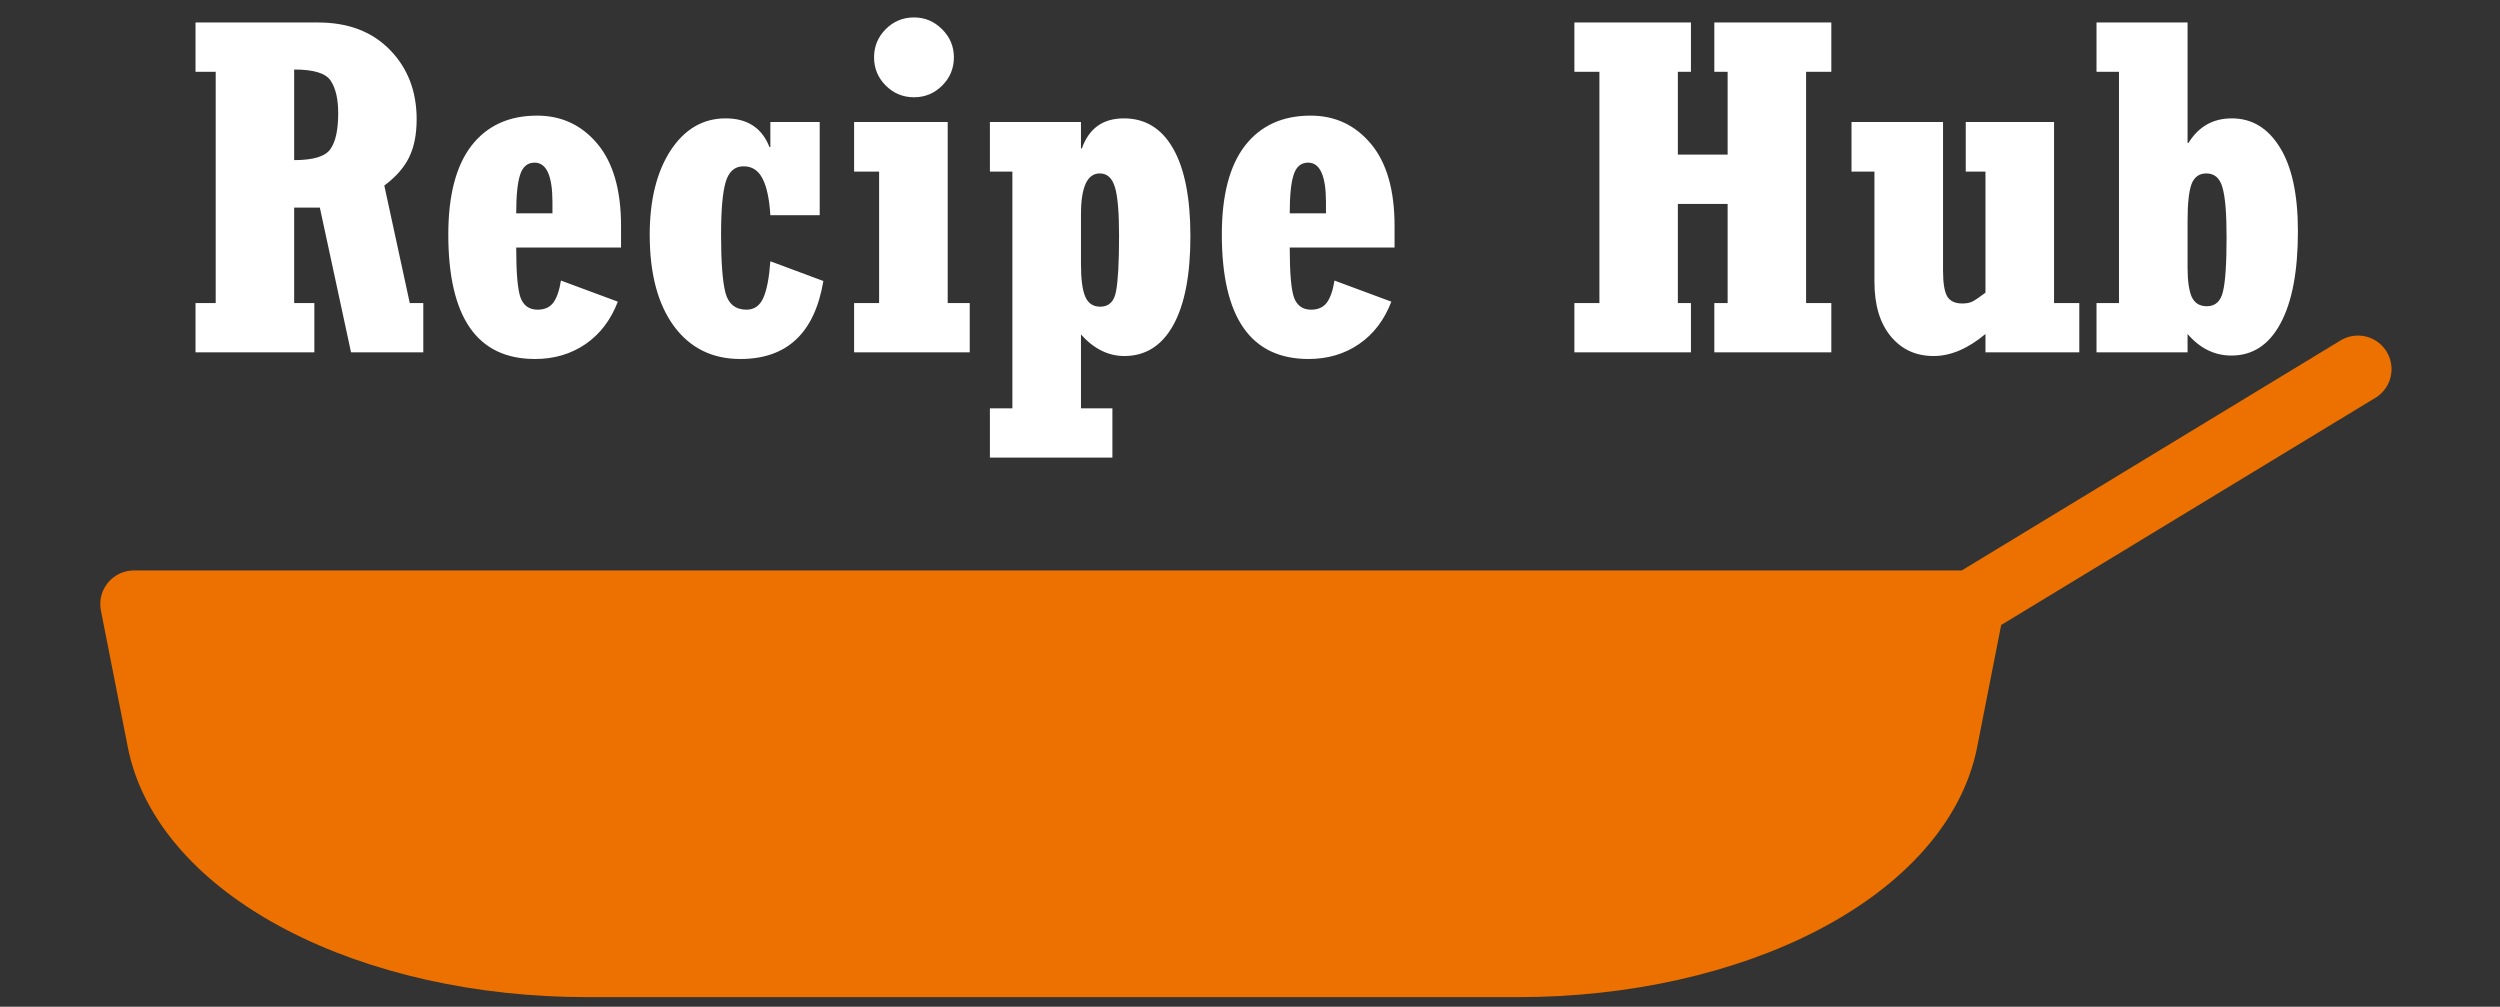<svg width="149" height="60" viewBox="0 0 149 60" fill="none" xmlns="http://www.w3.org/2000/svg">
<rect x="0" y="0" width="149" height="60" fill="#333333" stroke="none"/>
<path d="M11.653 21V18.061H12.856V4.279H11.653V1.34H18.954C20.758 1.34 22.189 1.887 23.247 2.98C24.304 4.065 24.832 5.441 24.832 7.109C24.832 8.012 24.682 8.768 24.381 9.379C24.09 9.98 23.597 10.541 22.905 11.06L24.422 18.061H25.229V21H20.922L19.063 12.373H17.532V18.061H18.735V21H11.653ZM17.532 4.143V9.543C18.671 9.543 19.391 9.324 19.692 8.887C20.002 8.449 20.157 7.738 20.157 6.754C20.157 5.915 20.011 5.273 19.719 4.826C19.437 4.37 18.707 4.143 17.532 4.143ZM33.432 16.721L36.823 17.979C36.403 19.072 35.761 19.915 34.895 20.508C34.029 21.1 33.026 21.396 31.887 21.396C28.442 21.396 26.719 18.922 26.719 13.973C26.719 11.639 27.18 9.876 28.1 8.682C29.03 7.488 30.333 6.891 32.01 6.891C33.468 6.891 34.667 7.451 35.606 8.572C36.545 9.693 37.014 11.325 37.014 13.467V14.752H30.766C30.766 16.274 30.853 17.272 31.026 17.746C31.208 18.22 31.545 18.457 32.038 18.457C32.457 18.457 32.771 18.316 32.981 18.033C33.191 17.741 33.341 17.304 33.432 16.721ZM30.766 12.715H32.926V12.045C32.926 10.477 32.571 9.693 31.86 9.693C31.441 9.693 31.153 9.935 30.998 10.418C30.843 10.892 30.766 11.658 30.766 12.715ZM45.914 15.572L49.073 16.748C48.553 19.847 46.903 21.396 44.123 21.396C42.446 21.396 41.125 20.74 40.159 19.428C39.202 18.115 38.723 16.306 38.723 14C38.723 11.922 39.138 10.245 39.967 8.969C40.806 7.693 41.9 7.055 43.248 7.055C44.543 7.055 45.413 7.624 45.86 8.764H45.914V7.273H48.854V12.824H45.914C45.851 11.831 45.691 11.097 45.436 10.623C45.19 10.149 44.816 9.912 44.315 9.912C43.786 9.912 43.431 10.227 43.248 10.855C43.066 11.475 42.975 12.523 42.975 14C42.975 15.613 43.062 16.762 43.235 17.445C43.417 18.12 43.836 18.457 44.493 18.457C44.948 18.457 45.281 18.225 45.491 17.76C45.7 17.295 45.842 16.566 45.914 15.572ZM56.852 3.418C56.852 4.074 56.62 4.635 56.155 5.1C55.69 5.564 55.129 5.797 54.473 5.797C53.817 5.797 53.256 5.564 52.791 5.1C52.327 4.635 52.094 4.074 52.094 3.418C52.094 2.762 52.327 2.201 52.791 1.736C53.256 1.271 53.817 1.039 54.473 1.039C55.12 1.039 55.676 1.271 56.141 1.736C56.615 2.201 56.852 2.762 56.852 3.418ZM50.905 21V18.061H52.395V10.227H50.905V7.273H56.483V18.061H57.795V21H50.905ZM58.998 27.275V24.336H60.338V10.227H58.998V7.273H64.426V8.846H64.481C64.9 7.652 65.734 7.055 66.983 7.055C68.259 7.055 69.239 7.656 69.922 8.859C70.606 10.062 70.948 11.803 70.948 14.082C70.948 16.388 70.606 18.156 69.922 19.387C69.239 20.608 68.268 21.219 67.01 21.219C66.053 21.219 65.192 20.79 64.426 19.934V24.336H66.299V27.275H58.998ZM64.426 15.736C64.426 16.648 64.513 17.299 64.686 17.691C64.859 18.083 65.155 18.279 65.575 18.279C66.094 18.279 66.409 17.969 66.518 17.35C66.636 16.721 66.696 15.622 66.696 14.055C66.696 12.66 66.614 11.694 66.45 11.156C66.286 10.609 65.985 10.336 65.547 10.336C64.8 10.336 64.426 11.147 64.426 12.77V15.736ZM79.534 16.721L82.924 17.979C82.505 19.072 81.862 19.915 80.996 20.508C80.131 21.1 79.128 21.396 77.989 21.396C74.543 21.396 72.821 18.922 72.821 13.973C72.821 11.639 73.281 9.876 74.202 8.682C75.131 7.488 76.435 6.891 78.112 6.891C79.57 6.891 80.769 7.451 81.707 8.572C82.646 9.693 83.116 11.325 83.116 13.467V14.752H76.868C76.868 16.274 76.954 17.272 77.127 17.746C77.31 18.22 77.647 18.457 78.139 18.457C78.558 18.457 78.873 18.316 79.082 18.033C79.292 17.741 79.442 17.304 79.534 16.721ZM76.868 12.715H79.028V12.045C79.028 10.477 78.672 9.693 77.961 9.693C77.542 9.693 77.255 9.935 77.1 10.418C76.945 10.892 76.868 11.658 76.868 12.715ZM93.834 21V18.061H95.325V4.279H93.834V1.34H100.78V4.279H100V9.215H102.967V4.279H102.174V1.34H109.147V4.279H107.643V18.061H109.147V21H102.174V18.061H102.967V12.154H100V18.061H100.78V21H93.834ZM122.422 7.273V18.061H123.926V21H118.334V19.906C117.286 20.781 116.256 21.219 115.245 21.219C114.187 21.219 113.335 20.827 112.688 20.043C112.041 19.259 111.717 18.179 111.717 16.803V10.227H110.35V7.273H115.805V16.133C115.805 16.862 115.887 17.372 116.051 17.664C116.224 17.947 116.525 18.088 116.954 18.088C117.191 18.088 117.387 18.051 117.541 17.979C117.706 17.896 117.97 17.719 118.334 17.445V10.227H117.159V7.273H122.422ZM124.952 21V18.061H126.291V4.279H124.952V1.34H130.379V8.518H130.434C131.036 7.542 131.897 7.055 133.018 7.055C134.212 7.055 135.165 7.629 135.875 8.777C136.595 9.926 136.956 11.594 136.956 13.781C136.956 16.169 136.609 18.001 135.916 19.277C135.233 20.553 134.258 21.191 132.991 21.191C131.988 21.191 131.118 20.763 130.379 19.906V21H124.952ZM130.379 13.166V15.955C130.379 16.73 130.461 17.309 130.625 17.691C130.799 18.065 131.099 18.252 131.528 18.252C132.029 18.252 132.348 17.965 132.485 17.391C132.631 16.807 132.704 15.723 132.704 14.137C132.704 12.706 132.622 11.717 132.457 11.17C132.303 10.614 131.984 10.336 131.5 10.336C131.072 10.336 130.776 10.55 130.612 10.979C130.457 11.407 130.379 12.136 130.379 13.166Z" fill="white"/>
<path d="M117.477 36L140.535 22ZM7.977 36H117.477L115.875 44.147C115.157 47.804 112.173 51.177 107.493 53.626C102.813 56.075 96.762 57.429 90.493 57.429H34.962C28.692 57.429 22.642 56.075 17.961 53.626C13.281 51.177 10.298 47.804 9.58 44.147L7.977 36Z" fill="#EC7100"/>
<path d="M117.477 36L140.535 22M117.477 36H7.977L9.58 44.147C10.298 47.804 13.281 51.177 17.961 53.626C22.642 56.075 28.692 57.429 34.962 57.429H90.493C96.762 57.429 102.813 56.075 107.493 53.626C112.173 51.177 115.157 47.804 115.875 44.147L117.477 36Z" stroke="#EC7100" stroke-width="4" stroke-linecap="round" stroke-linejoin="round"/>
</svg>
